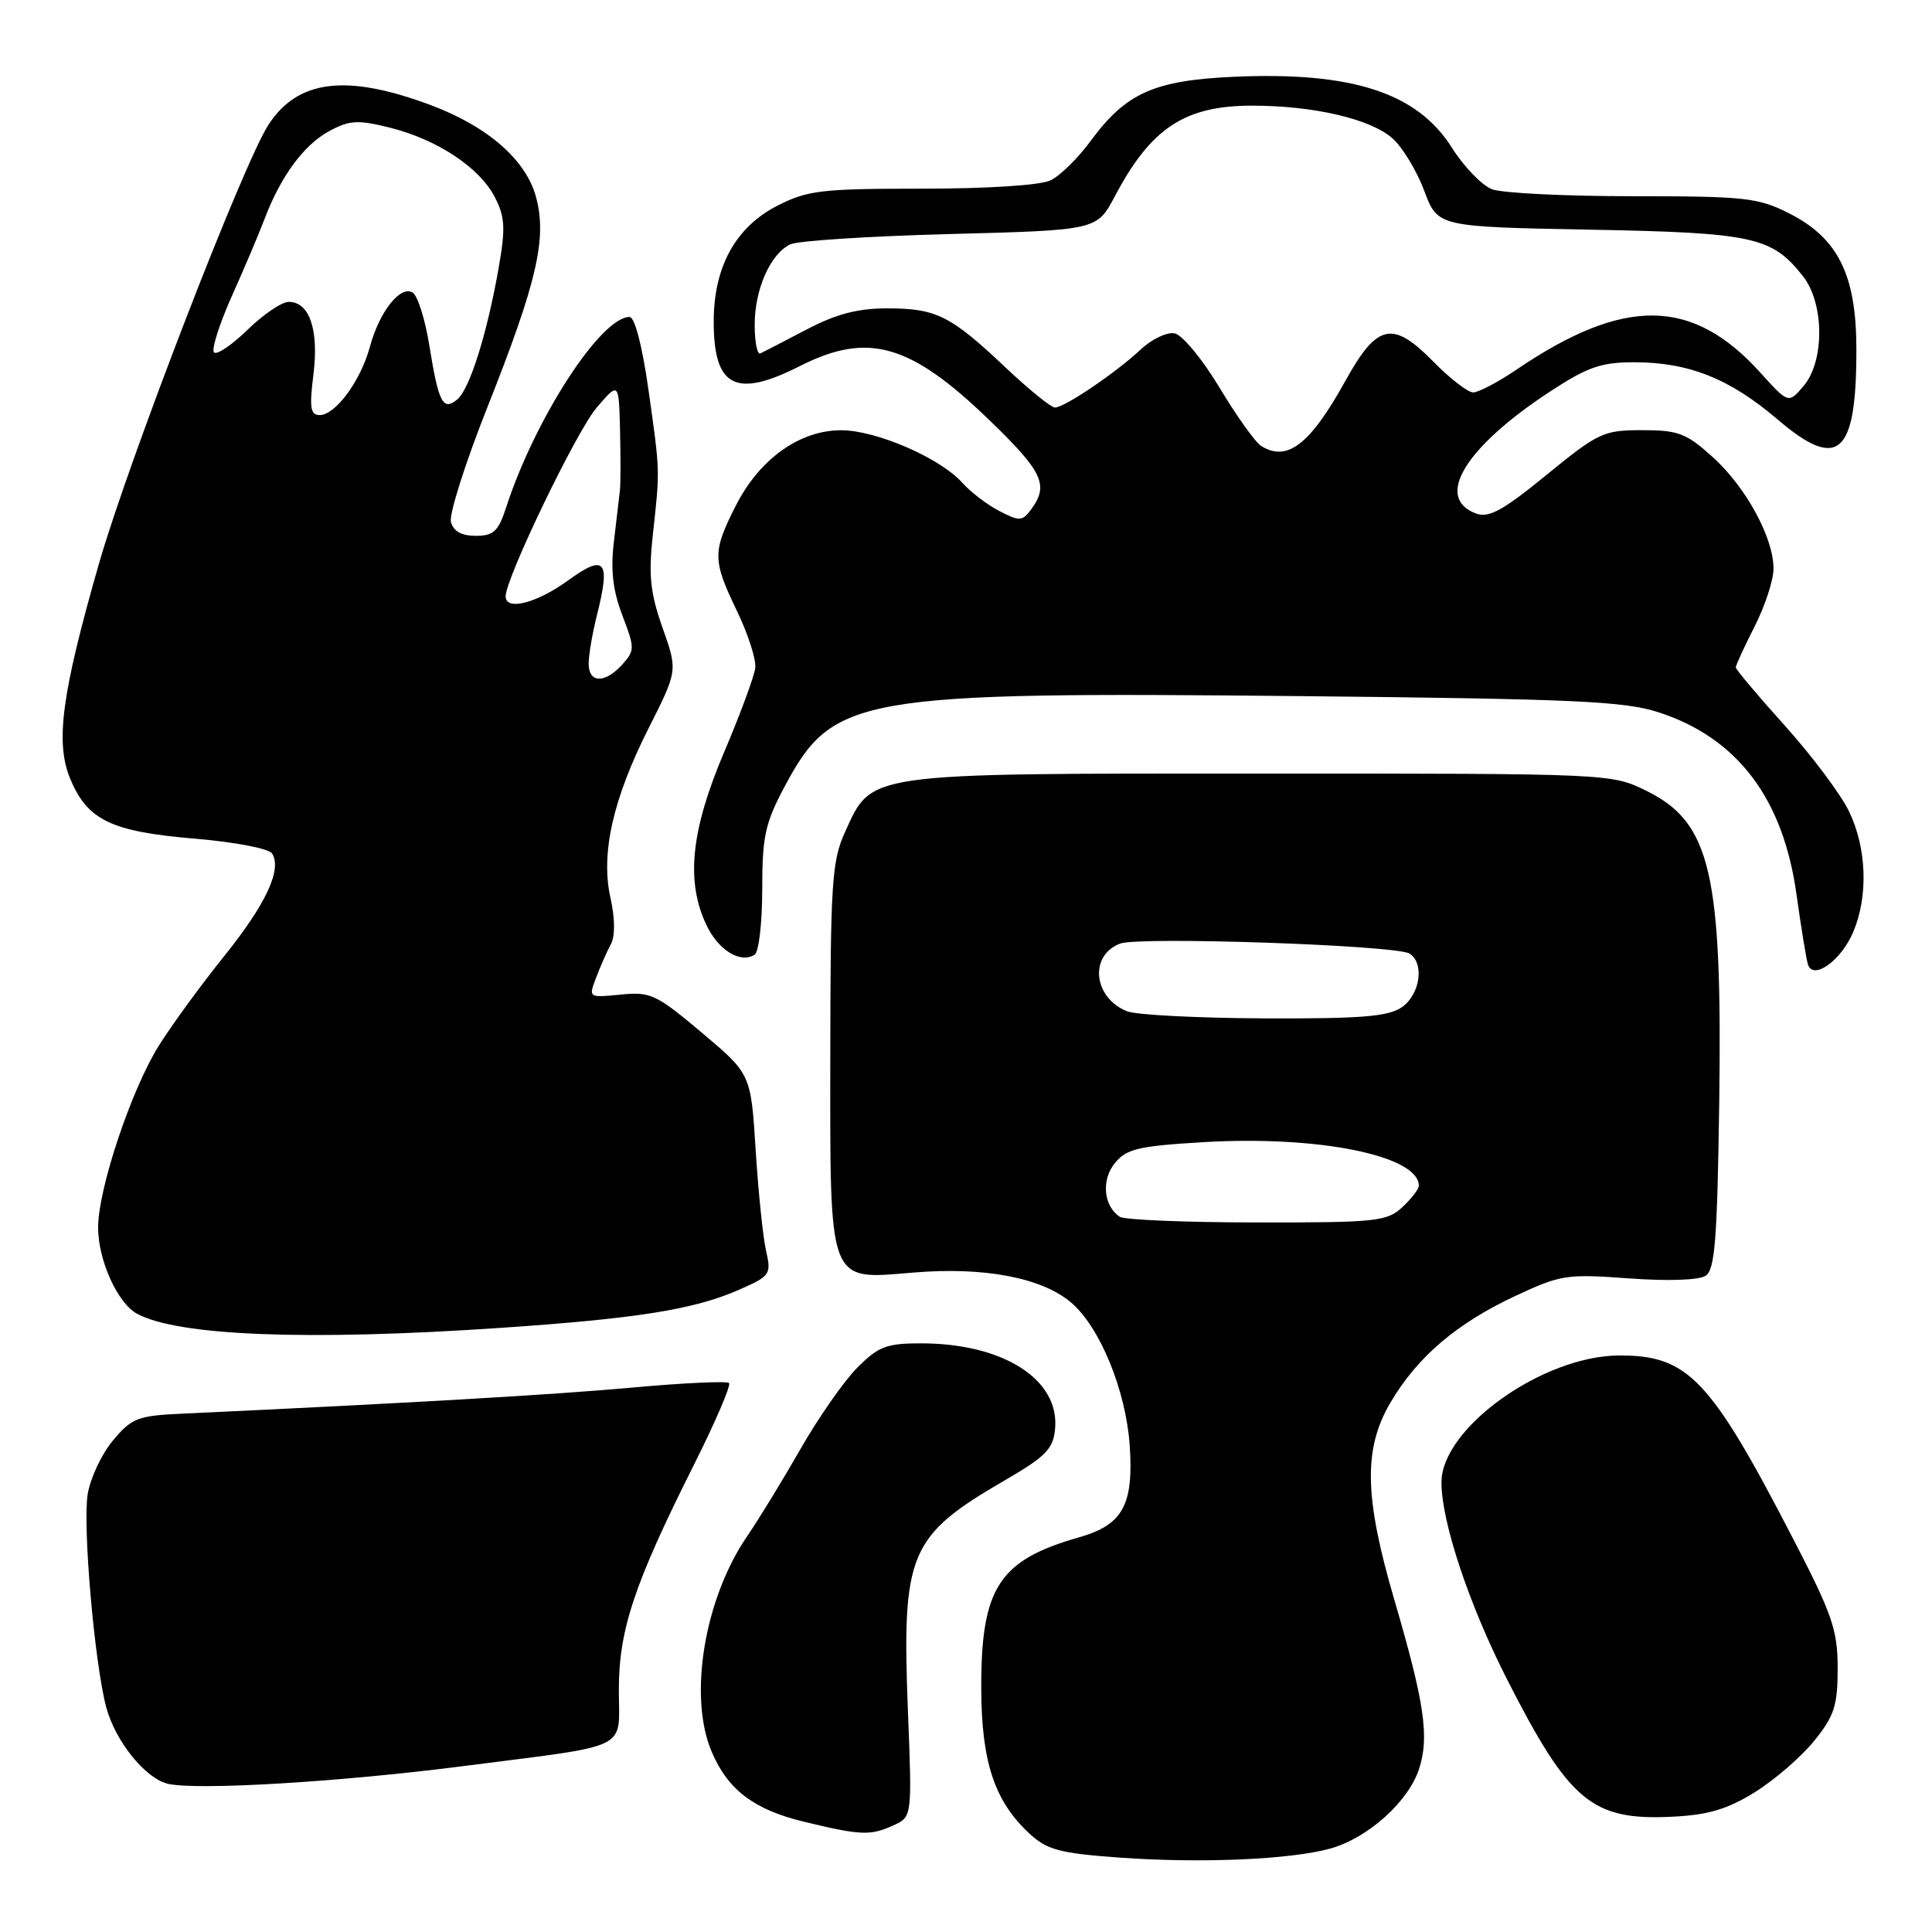 <?xml version="1.0" encoding="UTF-8" standalone="no"?>
<!DOCTYPE svg PUBLIC "-//W3C//DTD SVG 1.1//EN" "http://www.w3.org/Graphics/SVG/1.1/DTD/svg11.dtd" >
<svg xmlns="http://www.w3.org/2000/svg" xmlns:xlink="http://www.w3.org/1999/xlink" version="1.1" viewBox="0 0 256 256">
 <g >
 <path fill="currentColor"
d=" M 176.28 244.94 C 181.23 243.56 186.59 238.77 188.02 234.43 C 189.42 230.18 188.78 225.72 184.76 212.00 C 180.77 198.36 180.64 191.99 184.23 185.87 C 187.78 179.82 192.97 175.38 200.77 171.73 C 206.78 168.91 207.59 168.79 215.81 169.39 C 220.96 169.77 225.11 169.63 226.00 169.05 C 227.24 168.24 227.55 164.27 227.81 145.91 C 228.22 115.62 226.67 108.99 218.16 104.79 C 213.50 102.50 213.47 102.50 167.00 102.50 C 114.24 102.50 115.58 102.31 111.94 110.32 C 110.24 114.06 110.04 117.11 110.02 139.53 C 109.99 170.53 109.63 169.57 121.03 168.62 C 130.37 167.84 137.99 169.28 141.90 172.57 C 145.72 175.79 149.18 184.19 149.69 191.50 C 150.23 199.41 148.79 202.05 142.99 203.70 C 132.36 206.73 129.99 210.38 130.02 223.71 C 130.05 233.49 131.78 238.69 136.44 242.99 C 138.75 245.12 140.44 245.57 148.32 246.14 C 159.13 246.92 170.98 246.41 176.28 244.94 Z  M 118.38 241.87 C 120.86 240.74 120.86 240.74 120.30 226.62 C 119.49 205.78 120.44 203.52 133.16 196.14 C 138.55 193.01 139.55 192.00 139.80 189.37 C 140.45 182.80 132.95 178.00 122.03 178.00 C 117.46 178.00 116.39 178.41 113.57 181.25 C 111.80 183.04 108.42 187.88 106.07 192.00 C 103.71 196.12 100.55 201.30 99.04 203.50 C 93.33 211.80 91.18 224.79 94.30 232.11 C 96.45 237.17 99.90 239.79 106.54 241.39 C 114.06 243.21 115.33 243.26 118.38 241.87 Z  M 232.55 237.46 C 235.16 235.83 238.70 232.77 240.40 230.66 C 243.06 227.36 243.50 226.00 243.50 221.06 C 243.50 215.99 242.80 213.94 237.60 203.90 C 226.61 182.65 223.67 179.56 214.50 179.61 C 204.38 179.67 191.00 189.24 191.00 196.43 C 191.00 201.65 194.65 212.62 199.68 222.50 C 207.97 238.78 210.96 241.26 221.64 240.72 C 226.37 240.49 228.89 239.73 232.55 237.46 Z  M 61.37 234.02 C 83.94 231.12 82.00 232.07 82.00 223.91 C 82.00 215.96 84.03 209.88 91.92 194.15 C 94.78 188.45 96.89 183.55 96.60 183.26 C 96.31 182.98 90.54 183.24 83.79 183.86 C 73.38 184.81 54.00 185.93 24.09 187.32 C 18.25 187.59 17.45 187.90 14.96 190.88 C 13.46 192.68 11.96 195.87 11.62 197.99 C 10.94 202.21 12.52 220.34 14.07 226.20 C 15.27 230.72 19.28 235.69 22.28 236.37 C 26.21 237.25 45.07 236.12 61.37 234.02 Z  M 66.17 175.96 C 84.37 174.73 91.96 173.52 97.88 170.92 C 102.07 169.08 102.22 168.87 101.51 165.75 C 101.10 163.96 100.48 157.96 100.13 152.41 C 99.50 142.31 99.50 142.31 93.00 136.84 C 86.96 131.75 86.20 131.39 82.23 131.79 C 77.97 132.21 77.97 132.21 78.99 129.54 C 79.54 128.07 80.42 126.08 80.94 125.12 C 81.52 124.03 81.50 121.74 80.90 119.03 C 79.57 113.13 81.20 105.88 85.97 96.44 C 89.80 88.86 89.80 88.86 87.79 83.18 C 86.17 78.59 85.92 76.25 86.49 71.00 C 87.46 62.12 87.48 62.70 85.94 51.75 C 85.11 45.86 84.11 42.00 83.42 42.00 C 79.61 42.00 70.89 55.46 67.06 67.25 C 66.04 70.40 65.40 71.00 63.04 71.00 C 61.16 71.00 60.08 70.40 59.75 69.16 C 59.49 68.15 61.67 61.29 64.60 53.91 C 71.16 37.37 72.50 31.58 71.03 26.12 C 69.71 21.19 64.63 16.76 57.11 13.94 C 45.95 9.76 39.50 10.53 35.59 16.50 C 32.28 21.55 17.05 61.00 13.12 74.66 C 8.15 92.00 7.30 98.39 9.32 103.23 C 11.60 108.68 14.75 110.19 25.73 111.12 C 31.14 111.57 35.65 112.44 36.06 113.10 C 37.38 115.23 35.23 119.82 29.70 126.70 C 26.69 130.44 22.81 135.75 21.08 138.50 C 17.42 144.31 13.00 157.52 13.00 162.65 C 13.00 166.99 15.59 172.71 18.18 174.09 C 23.64 177.02 40.77 177.68 66.17 175.96 Z  M 245.58 123.45 C 247.58 118.69 247.34 112.34 245.00 107.50 C 243.90 105.23 240.07 100.12 236.50 96.15 C 232.92 92.18 230.00 88.71 230.00 88.43 C 230.00 88.16 231.12 85.71 232.50 83.00 C 233.88 80.29 235.00 76.84 235.00 75.35 C 235.00 71.24 231.35 64.55 226.94 60.56 C 223.44 57.40 222.38 57.00 217.59 57.00 C 212.47 57.00 211.79 57.32 204.94 62.91 C 199.17 67.63 197.28 68.67 195.60 68.05 C 190.02 66.01 194.10 59.27 205.41 51.87 C 210.36 48.63 212.15 48.00 216.53 48.00 C 223.77 48.00 229.21 50.17 235.55 55.59 C 243.61 62.47 246.01 60.30 245.98 46.18 C 245.96 36.39 243.54 31.53 237.03 28.25 C 232.96 26.19 231.19 26.00 216.35 26.00 C 207.43 26.00 199.04 25.59 197.71 25.08 C 196.37 24.57 193.98 22.10 192.39 19.58 C 187.79 12.29 179.20 9.49 163.57 10.17 C 152.93 10.64 149.19 12.31 144.50 18.70 C 142.85 20.95 140.47 23.29 139.20 23.90 C 137.85 24.55 130.85 25.00 122.16 25.00 C 108.85 25.00 107.00 25.22 103.02 27.25 C 97.47 30.09 94.57 35.35 94.57 42.61 C 94.57 51.32 97.48 52.82 106.00 48.50 C 115.01 43.94 120.60 45.53 131.08 55.65 C 138.15 62.48 139.00 64.25 136.68 67.43 C 135.46 69.09 135.12 69.11 132.43 67.72 C 130.81 66.89 128.60 65.19 127.50 63.96 C 124.59 60.70 116.13 57.02 111.48 57.01 C 105.97 57.00 100.64 60.81 97.50 67.00 C 94.38 73.15 94.40 74.20 97.67 81.00 C 99.13 84.03 100.21 87.40 100.08 88.50 C 99.95 89.60 98.08 94.66 95.92 99.74 C 91.54 110.06 90.86 116.79 93.60 122.56 C 95.19 125.91 98.07 127.69 99.99 126.51 C 100.55 126.16 101.00 122.26 101.00 117.83 C 101.00 110.79 101.38 109.07 104.01 104.14 C 110.38 92.22 113.65 91.65 172.40 92.24 C 208.59 92.61 215.24 92.91 219.76 94.38 C 230.21 97.77 236.29 105.80 238.05 118.55 C 238.66 122.92 239.34 127.08 239.56 127.79 C 240.25 129.96 243.99 127.26 245.58 123.45 Z  M 148.38 161.23 C 146.22 159.81 145.90 156.34 147.73 154.11 C 149.26 152.23 150.85 151.85 159.50 151.34 C 174.71 150.44 188.00 153.13 188.00 157.12 C 188.00 157.56 187.02 158.84 185.81 159.96 C 183.78 161.85 182.36 162.00 166.56 161.98 C 157.18 161.98 149.00 161.64 148.38 161.23 Z  M 149.34 134.00 C 144.86 132.20 144.29 126.60 148.42 125.03 C 150.96 124.07 184.96 125.24 186.76 126.35 C 188.77 127.59 188.19 131.75 185.78 133.44 C 183.98 134.70 180.49 134.99 167.53 134.94 C 158.71 134.90 150.53 134.48 149.34 134.00 Z  M 78.00 87.94 C 78.00 86.81 78.49 83.93 79.09 81.54 C 80.93 74.24 80.19 73.34 75.26 76.92 C 71.11 79.93 67.00 80.98 67.00 79.02 C 67.00 76.61 76.38 57.16 79.04 54.04 C 82.00 50.58 82.00 50.58 82.16 57.04 C 82.24 60.59 82.24 64.17 82.14 65.00 C 82.05 65.83 81.69 68.86 81.35 71.74 C 80.89 75.55 81.20 78.24 82.47 81.55 C 84.13 85.90 84.12 86.20 82.45 88.06 C 80.15 90.59 78.00 90.54 78.00 87.94 Z  M 41.53 49.62 C 42.27 43.70 41.01 40.00 38.26 40.00 C 37.34 40.00 34.89 41.66 32.81 43.69 C 30.73 45.71 28.73 47.07 28.36 46.70 C 27.99 46.33 29.05 42.98 30.71 39.26 C 32.38 35.54 34.33 30.93 35.06 29.00 C 37.19 23.37 40.27 19.19 43.61 17.38 C 46.30 15.92 47.40 15.86 51.61 16.90 C 57.91 18.47 63.52 22.17 65.56 26.11 C 66.91 28.73 67.00 30.21 66.09 35.41 C 64.57 44.13 62.24 51.56 60.59 52.93 C 58.69 54.50 58.11 53.37 56.89 45.78 C 56.34 42.35 55.35 39.20 54.69 38.78 C 53.08 37.74 50.27 41.29 49.01 45.96 C 47.80 50.45 44.45 55.00 42.36 55.00 C 41.13 55.00 40.98 54.03 41.53 49.62 Z  M 167.10 59.08 C 166.33 58.60 163.85 55.12 161.59 51.36 C 159.33 47.60 156.65 44.36 155.64 44.17 C 154.63 43.97 152.61 44.94 151.15 46.31 C 147.89 49.37 141.05 54.00 139.79 54.00 C 139.27 54.00 136.30 51.59 133.18 48.64 C 125.94 41.80 124.05 40.86 117.54 40.86 C 113.64 40.86 110.79 41.61 106.86 43.67 C 103.91 45.22 101.16 46.64 100.75 46.83 C 100.34 47.01 100.00 45.31 100.00 43.03 C 100.00 38.34 102.07 33.65 104.71 32.38 C 105.70 31.90 115.24 31.29 125.92 31.01 C 145.34 30.50 145.34 30.50 147.71 26.03 C 152.50 16.96 156.97 14.00 165.90 14.00 C 174.09 14.00 181.62 15.76 184.52 18.34 C 185.85 19.53 187.74 22.65 188.72 25.28 C 190.50 30.05 190.50 30.05 210.62 30.43 C 232.37 30.84 234.79 31.37 238.91 36.61 C 241.74 40.21 241.78 47.86 238.99 51.14 C 236.98 53.50 236.98 53.50 233.24 49.36 C 224.25 39.42 215.24 39.30 201.00 48.94 C 198.53 50.62 195.92 51.99 195.21 52.00 C 194.50 52.00 192.13 50.17 189.94 47.93 C 184.52 42.41 182.49 42.85 178.25 50.50 C 173.59 58.92 170.54 61.26 167.10 59.08 Z "/>
</g>
</svg>